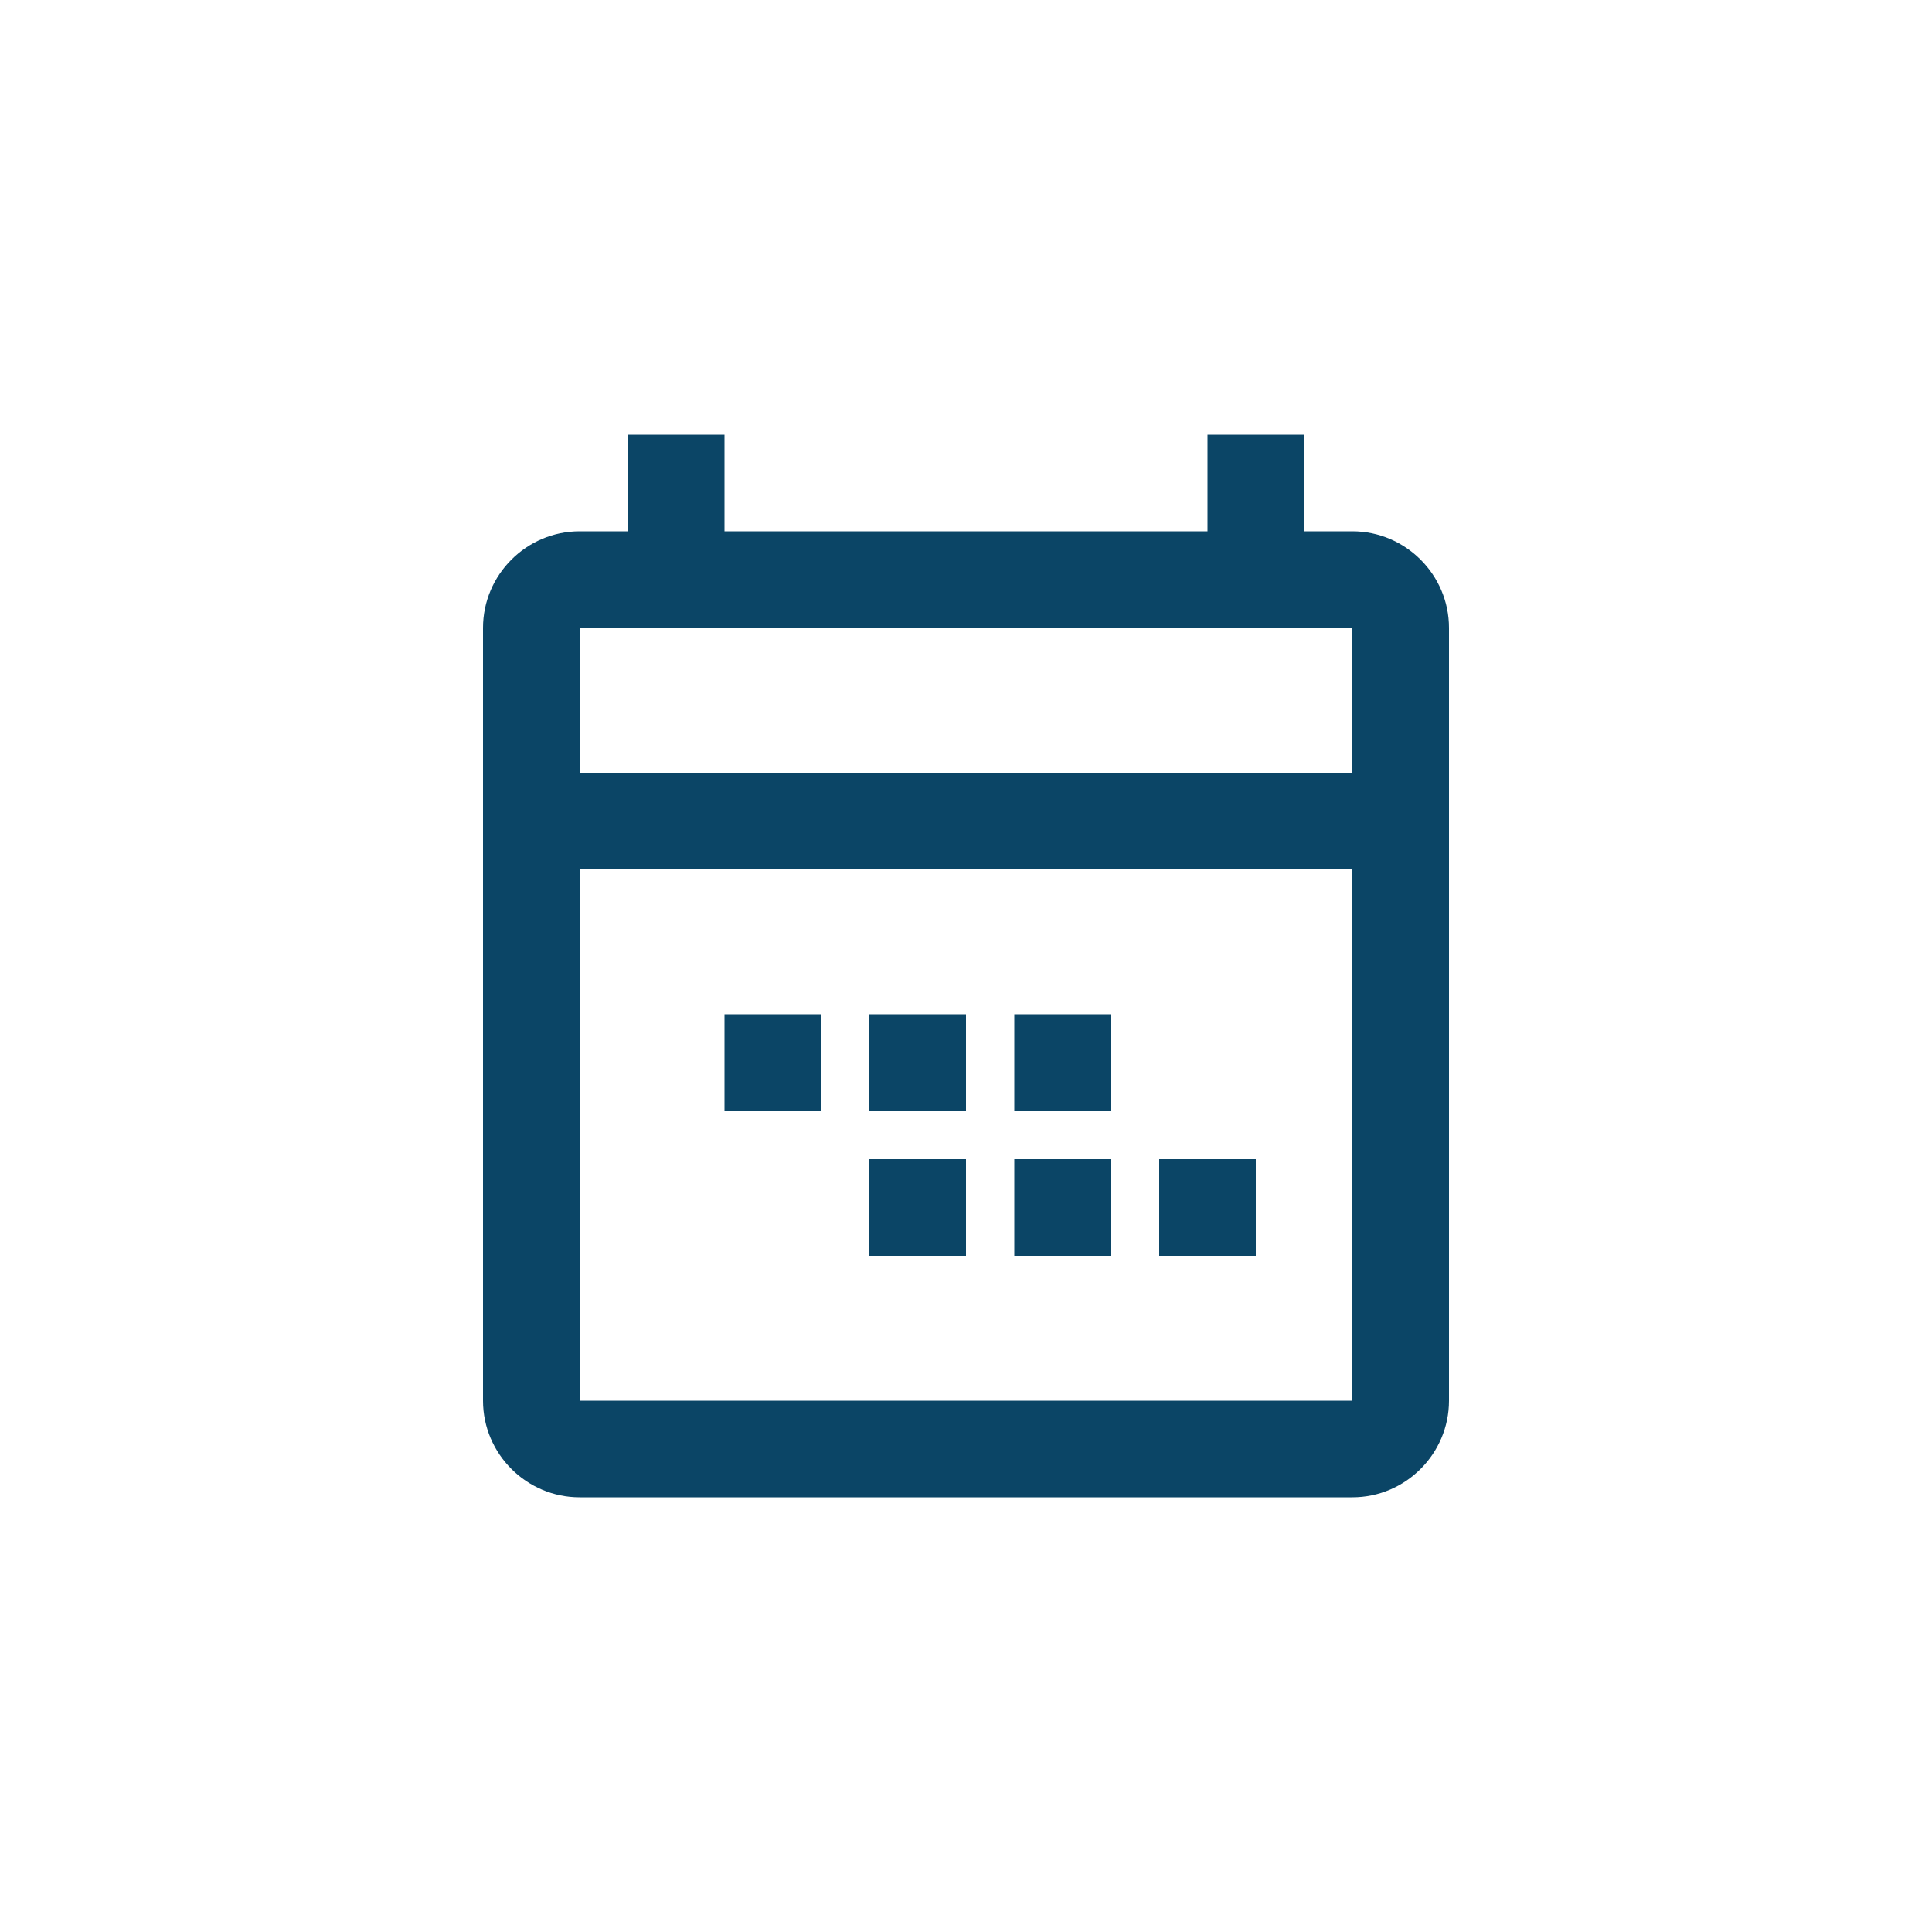 <svg width="40" height="40" viewBox="0 0 40 40" fill="none" xmlns="http://www.w3.org/2000/svg">
<path d="M28 11H27V9H25V11H15V9H13V11H12C10.9 11 10 11.9 10 13V29C10 30.1 10.9 31 12 31H28C29.1 31 30 30.1 30 29V13C30 11.9 29.1 11 28 11ZM28 29H12V18H28V29ZM28 16H12V13H28V16Z" fill="#0B4566"/>
<path d="M15 21H17V23H15V21Z" fill="#0B4566"/>
<path d="M18 21H20V23H18V21Z" fill="#0B4566"/>
<path d="M21 21H23V23H21V21Z" fill="#0B4566"/>
<path d="M18 24H20V26H18V24Z" fill="#0B4566"/>
<path d="M21 24H23V26H21V24Z" fill="#0B4566"/>
<path d="M24 24H26V26H24V24Z" fill="#0B4566"/>
</svg>
